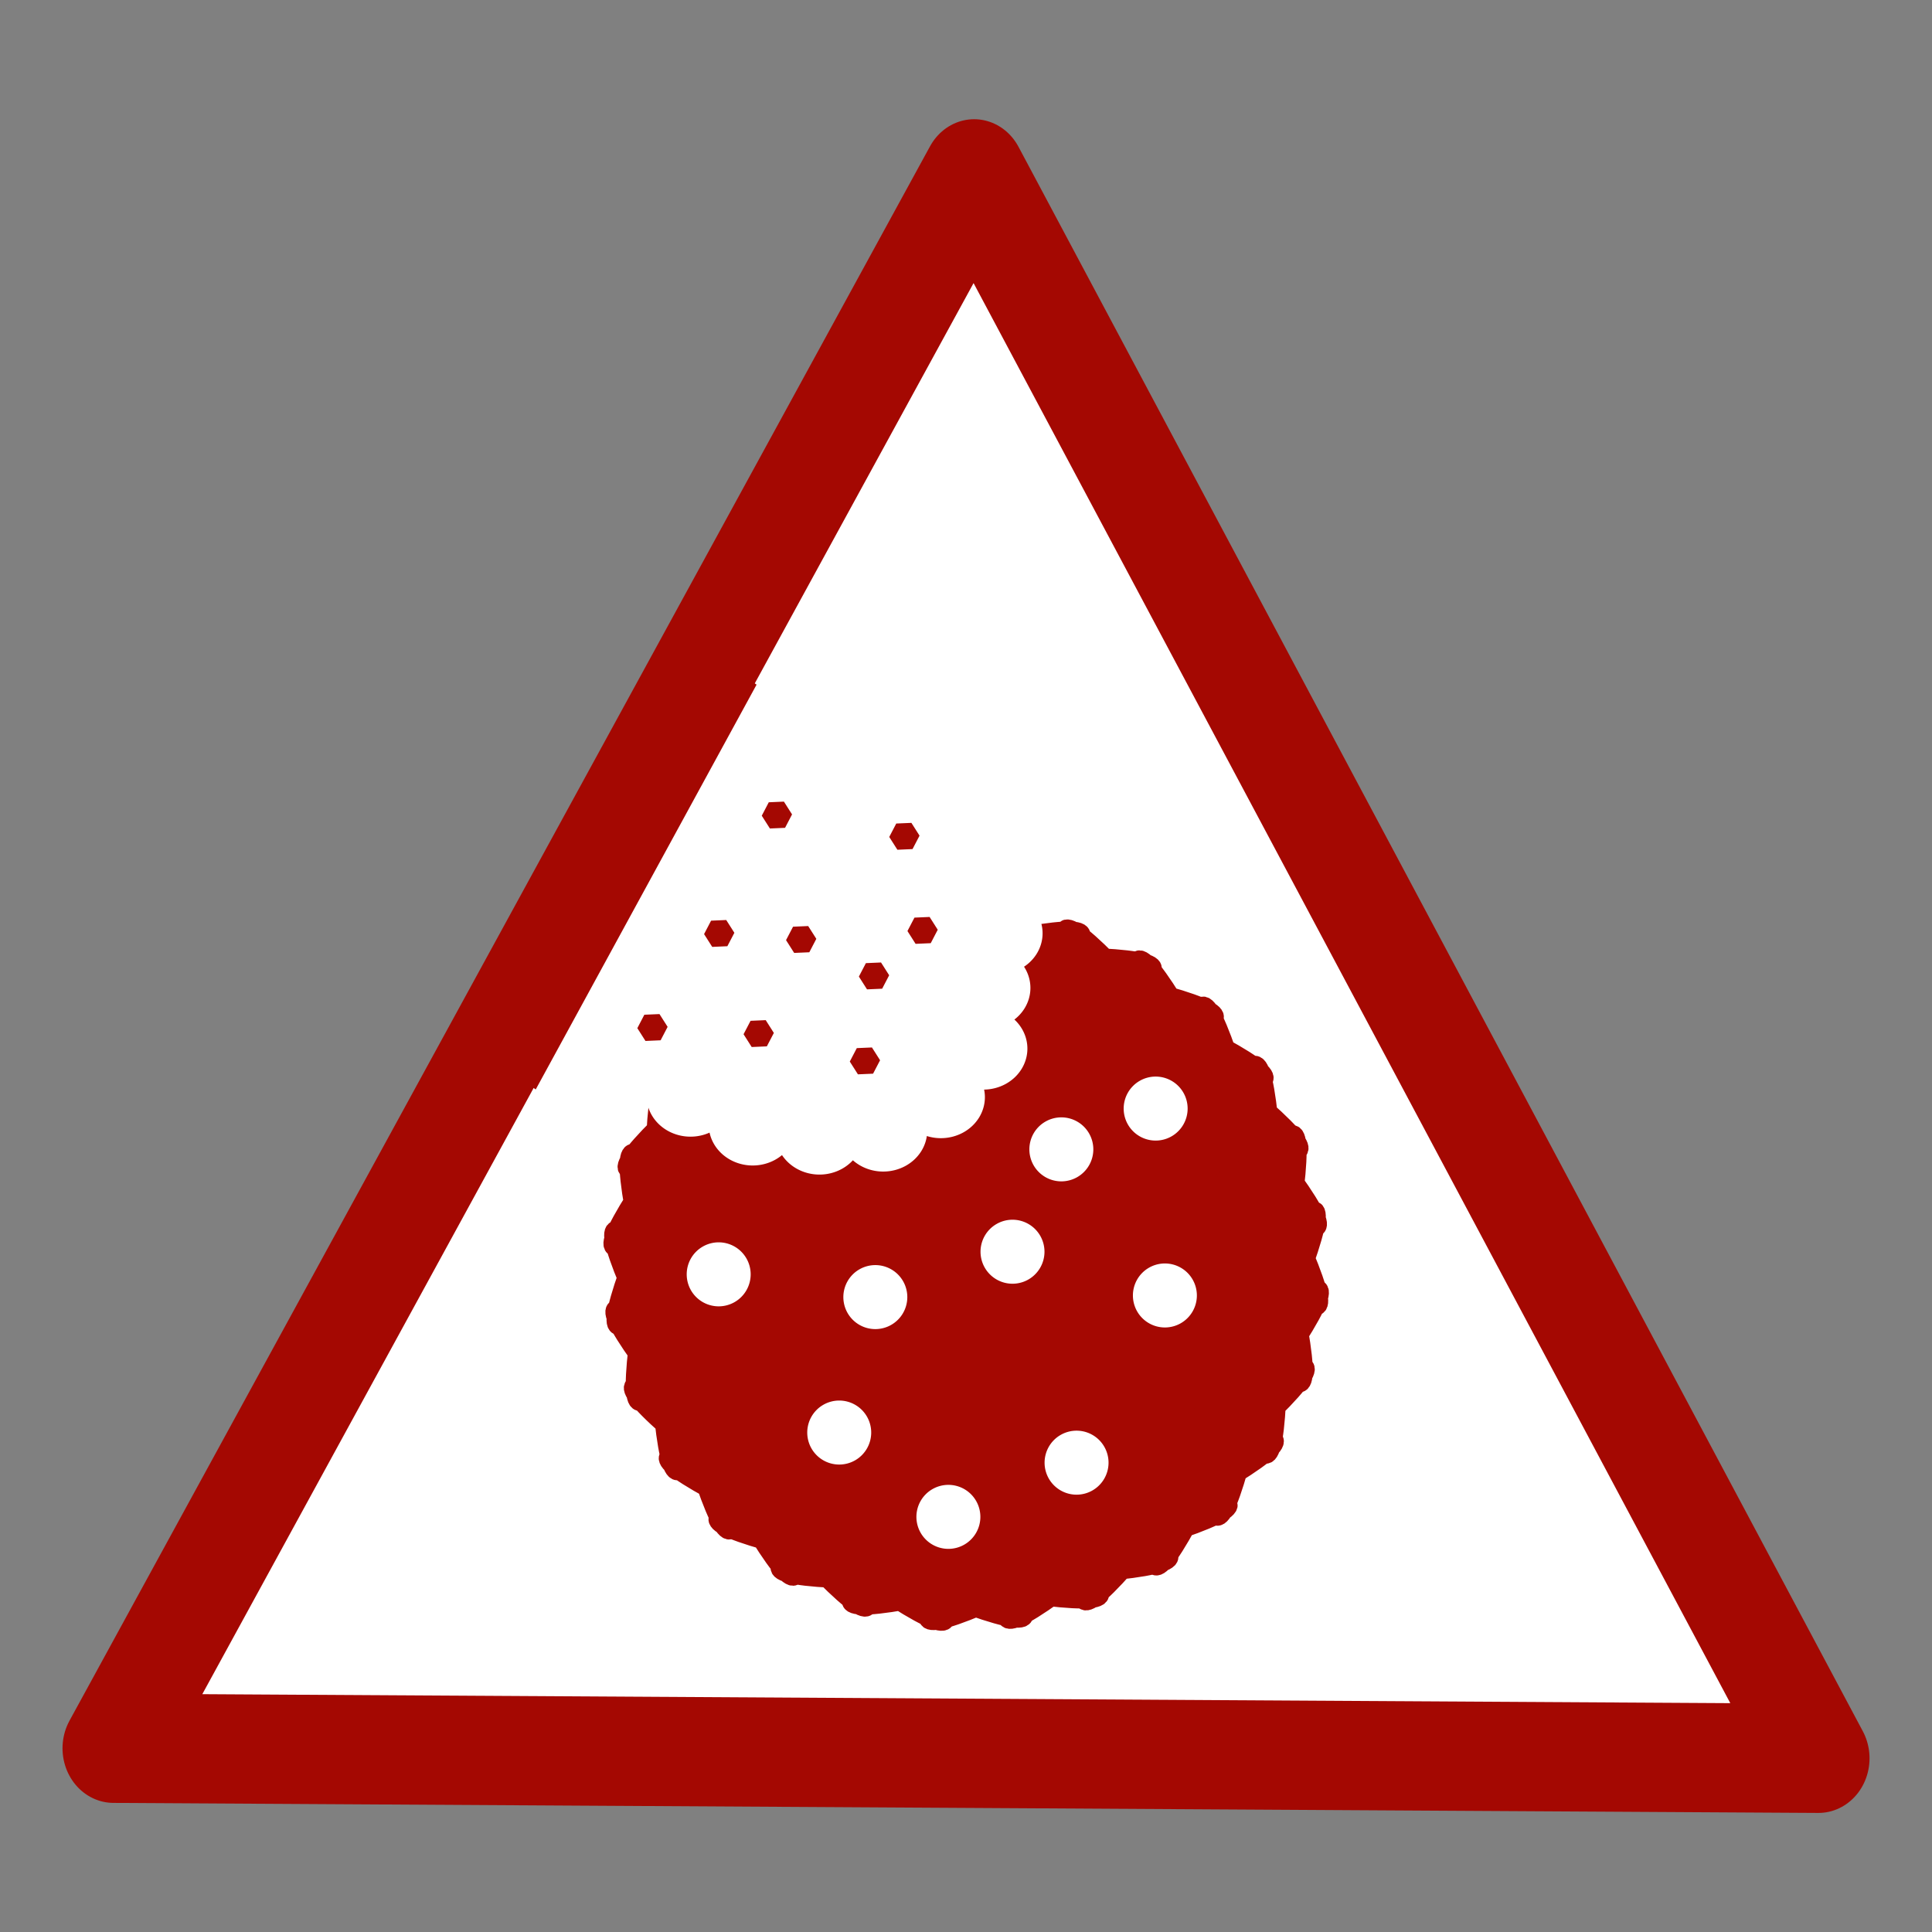 <?xml version="1.0" encoding="UTF-8" standalone="no"?>
<!-- Created with Inkscape (http://www.inkscape.org/) -->

<svg
   xmlns:dc="http://purl.org/dc/elements/1.1/"
   xmlns:cc="http://creativecommons.org/ns#"
   xmlns:rdf="http://www.w3.org/1999/02/22-rdf-syntax-ns#"
   xmlns:svg="http://www.w3.org/2000/svg"
   xmlns="http://www.w3.org/2000/svg"
   xmlns:sodipodi="http://sodipodi.sourceforge.net/DTD/sodipodi-0.dtd"
   xmlns:inkscape="http://www.inkscape.org/namespaces/inkscape"
   width="64px"
   height="64px"
   id="svg4060"
   version="1.1"
   inkscape:version="0.48.2 r9819"
   sodipodi:docname="Triangle.svg">
  <rect width="100%" height="100%" fill="#808080" stroke="none"/>
  <defs
     id="defs4062" />
  <sodipodi:namedview
     id="base"
     pagecolor="#ffffff"
     bordercolor="#666666"
     borderopacity="1.0"
     inkscape:pageopacity="0.0"
     inkscape:pageshadow="2"
     inkscape:zoom="9.9464285"
     inkscape:cx="16.315979"
     inkscape:cy="32"
     inkscape:current-layer="layer1"
     showgrid="true"
     inkscape:document-units="px"
     inkscape:grid-bbox="true"
     inkscape:window-width="1303"
     inkscape:window-height="746"
     inkscape:window-x="55"
     inkscape:window-y="-8"
     inkscape:window-maximized="1" />
  <g
     id="layer1"
     inkscape:label="Layer 1"
     inkscape:groupmode="layer">
    <path
       sodipodi:type="star"
       style="fill:#ffffff;fill-opacity:1;stroke:#a40802;stroke-width:3.999;stroke-miterlimit:4;stroke-opacity:1;stroke-dasharray:none;stroke-linejoin:round;stroke-linecap:round"
       id="path4588"
       sodipodi:sides="3"
       sodipodi:cx="0"
       sodipodi:cy="-0.18181819"
       sodipodi:r1="38.542881"
       sodipodi:r2="19.271441"
       sodipodi:arg1="0.52909312"
       sodipodi:arg2="1.5762907"
       inkscape:flatsided="true"
       inkscape:rounded="0"
       inkscape:randomized="0"
       d="M 33.273,19.273 -33.484,18.906 0.212,-38.724 z"
       inkscape:transform-center-x="0.089614304"
       inkscape:transform-center-y="-8.6393243"
       transform="matrix(0.846,0,0,0.905,32.09,40.804)" />
    <path
       sodipodi:type="star"
       style="fill:#a40802;fill-opacity:1;stroke:#a40802;stroke-width:3;stroke-linecap:round;stroke-linejoin:miter;stroke-miterlimit:4;stroke-opacity:1;stroke-dasharray:none"
       id="path3025"
       sodipodi:sides="28"
       sodipodi:cx="20.152542"
       sodipodi:cy="22.103924"
       sodipodi:r1="50.67852"
       sodipodi:r2="50.359867"
       sodipodi:arg1="0.86935873"
       sodipodi:arg2="0.98155847"
       inkscape:flatsided="true"
       inkscape:rounded="-10"
       inkscape:randomized="0"
       d="M 52.856,60.818 C 139.548,-12.415 -57.393,119.231 43.422,67.125 144.236,15.019 -77.061,99.54 32.82,71.174 142.702,42.807 -91.855,75.967 21.583,72.762 135.022,69.558 -101.032,49.692 10.275,71.811 121.583,93.929 -104.133,22.034 -0.538,68.366 103.057,114.699 -101.001,-5.62 -10.314,62.602 80.374,130.825 -91.795,-31.884 -18.562,54.808 54.671,141.5 -76.974,-55.441 -24.868,45.373 27.238,146.187 -57.284,-75.11 -28.917,34.772 -0.551,144.653 -33.71,-89.904 -30.506,23.535 -27.302,136.973 -7.436,-99.081 -29.554,12.226 -51.673,123.534 20.222,-102.182 -26.11,1.413 -72.442,105.008 47.877,-99.05 -20.346,-8.362 -88.569,82.325 74.141,-89.843 -12.551,-16.61 -99.243,56.623 97.698,-75.023 -3.116,-22.917 -103.931,29.189 117.366,-55.332 7.485,-26.966 -102.397,1.401 132.16,-31.759 18.722,-28.554 c -113.439,3.204 122.616,23.07 11.308,0.952 -111.308,-22.119 114.408,49.776 10.813,3.444 -103.595,-46.332 100.463,73.987 9.776,5.764 -90.688,-68.223 81.481,94.487 8.248,7.795 C -14.366,-97.292 117.279,99.649 65.173,-1.165 13.067,-101.98 97.589,119.318 69.222,9.436 40.856,-100.445 74.015,134.112 70.811,20.673 67.607,-92.766 47.741,143.289 69.859,31.981 91.978,-79.326 20.083,146.389 66.415,42.795 112.747,-60.8 -7.572,143.258 60.651,52.57 128.874,-38.118 -33.836,134.051 52.856,60.818 z"
       transform="matrix(0.203,0,0,0.203,27.915,37.519)" />
    <path
       sodipodi:type="arc"
       style="fill:#ffffff;fill-opacity:1;stroke:none"
       id="path3027"
       sodipodi:cx="9.7227182"
       sodipodi:cy="14.23736"
       sodipodi:rx="1.2374369"
       sodipodi:ry="1.502602"
       d="m 10.96,14.237 a 1.237,1.503 0 1 1 -2.475,0 1.237,1.503 0 1 1 2.475,0 z"
       transform="matrix(0.856,0,0,0.705,19.122,23.424)" />
    <path
       sodipodi:type="arc"
       style="fill:#ffffff;fill-opacity:1;stroke:none"
       id="path3027-1"
       sodipodi:cx="9.7227182"
       sodipodi:cy="14.23736"
       sodipodi:rx="1.2374369"
       sodipodi:ry="1.502602"
       d="m 10.96,14.237 a 1.237,1.503 0 1 1 -2.475,0 1.237,1.503 0 1 1 2.475,0 z"
       transform="matrix(0.856,0,0,0.705,29.96,26.686)" />
    <path
       sodipodi:type="arc"
       style="fill:#ffffff;fill-opacity:1;stroke:none"
       id="path3027-7"
       sodipodi:cx="9.7227182"
       sodipodi:cy="14.23736"
       sodipodi:rx="1.2374369"
       sodipodi:ry="1.502602"
       d="m 10.96,14.237 a 1.237,1.503 0 1 1 -2.475,0 1.237,1.503 0 1 1 2.475,0 z"
       transform="matrix(0.856,0,0,0.705,15.485,32.177)" />
    <path
       sodipodi:type="arc"
       style="fill:#ffffff;fill-opacity:1;stroke:none"
       id="path3027-4"
       sodipodi:cx="9.7227182"
       sodipodi:cy="14.23736"
       sodipodi:rx="1.2374369"
       sodipodi:ry="1.502602"
       d="m 10.96,14.237 a 1.237,1.503 0 1 1 -2.475,0 1.237,1.503 0 1 1 2.475,0 z"
       transform="matrix(0.856,0,0,0.705,27.34,38.416)" />
    <path
       sodipodi:type="arc"
       style="fill:#ffffff;fill-opacity:1;stroke:none"
       id="path3027-0"
       sodipodi:cx="9.7227182"
       sodipodi:cy="14.23736"
       sodipodi:rx="1.2374369"
       sodipodi:ry="1.502602"
       d="m 10.96,14.237 a 1.237,1.503 0 1 1 -2.475,0 1.237,1.503 0 1 1 2.475,0 z"
       transform="matrix(0.856,0,0,0.705,25.218,31.428)" />
    <path
       sodipodi:type="arc"
       style="fill:#ffffff;fill-opacity:1;stroke:none"
       id="path3027-9"
       sodipodi:cx="9.7227182"
       sodipodi:cy="14.23736"
       sodipodi:rx="1.2374369"
       sodipodi:ry="1.502602"
       d="m 10.96,14.237 a 1.237,1.503 0 1 1 -2.475,0 1.237,1.503 0 1 1 2.475,0 z"
       transform="matrix(0.856,0,0,0.705,19.478,37.418)" />
    <path
       sodipodi:type="arc"
       style="fill:#ffffff;fill-opacity:1;stroke:none"
       id="path3027-48"
       sodipodi:cx="9.7227182"
       sodipodi:cy="14.23736"
       sodipodi:rx="1.2374369"
       sodipodi:ry="1.502602"
       d="m 10.96,14.237 a 1.237,1.503 0 1 1 -2.475,0 1.237,1.503 0 1 1 2.475,0 z"
       transform="matrix(0.856,0,0,0.705,26.836,28.037)" />
    <path
       sodipodi:type="arc"
       style="fill:#ffffff;fill-opacity:1;stroke:none"
       id="path3027-8"
       sodipodi:cx="9.7227182"
       sodipodi:cy="14.23736"
       sodipodi:rx="1.2374369"
       sodipodi:ry="1.502602"
       d="m 10.96,14.237 a 1.237,1.503 0 1 1 -2.475,0 1.237,1.503 0 1 1 2.475,0 z"
       transform="matrix(0.856,0,0,0.705,30.266,32.877)" />
    <path
       sodipodi:type="arc"
       style="fill:#ffffff;fill-opacity:1;stroke:none"
       id="path3027-2"
       sodipodi:cx="9.7227182"
       sodipodi:cy="14.23736"
       sodipodi:rx="1.2374369"
       sodipodi:ry="1.502602"
       d="m 10.96,14.237 a 1.237,1.503 0 1 1 -2.475,0 1.237,1.503 0 1 1 2.475,0 z"
       transform="matrix(0.856,0,0,0.705,20.674,32.931)" />
    <path
       sodipodi:type="arc"
       style="fill:#ffffff;fill-opacity:1;stroke:none"
       id="path3027-45"
       sodipodi:cx="9.7227182"
       sodipodi:cy="14.23736"
       sodipodi:rx="1.2374369"
       sodipodi:ry="1.502602"
       d="m 10.96,14.237 a 1.237,1.503 0 1 1 -2.475,0 1.237,1.503 0 1 1 2.475,0 z"
       transform="matrix(0.856,0,0,0.705,23.094,40.211)" />
    <path
       sodipodi:type="star"
       style="fill:#ffffff;fill-opacity:1;stroke:none"
       id="path4528"
       sodipodi:sides="28"
       sodipodi:cx="25.737883"
       sodipodi:cy="25.996408"
       sodipodi:r1="6.3275452"
       sodipodi:r2="6.2877588"
       sodipodi:arg1="0.77416268"
       sodipodi:arg2="0.88636242"
       inkscape:flatsided="true"
       inkscape:rounded="-0.61"
       inkscape:randomized="0"
       d="m 30.262,30.42 c 0.604,-0.618 -1.824,1.364 -1.098,0.896 0.727,-0.468 -2.082,0.924 -1.27,0.629 0.813,-0.295 -2.236,0.437 -1.378,0.331 0.858,-0.106 -2.277,-0.071 -1.417,0.016 0.86,0.087 -2.204,-0.576 -1.385,-0.3 0.819,0.276 -2.02,-1.052 -1.283,-0.6 0.737,0.452 -1.736,-1.475 -1.118,-0.871 0.618,0.604 -1.364,-1.824 -0.896,-1.098 0.468,0.727 -0.924,-2.082 -0.629,-1.27 0.295,0.813 -0.437,-2.236 -0.331,-1.378 0.106,0.858 0.071,-2.277 -0.016,-1.417 -0.087,0.86 0.576,-2.204 0.3,-1.385 -0.276,0.819 1.052,-2.02 0.6,-1.283 -0.452,0.737 1.475,-1.736 0.871,-1.118 -0.604,0.618 1.824,-1.364 1.098,-0.896 -0.727,0.468 2.082,-0.924 1.27,-0.629 -0.813,0.295 2.236,-0.437 1.378,-0.331 -0.858,0.106 2.277,0.071 1.417,-0.016 -0.86,-0.087 2.204,0.576 1.385,0.3 -0.819,-0.276 2.02,1.052 1.283,0.6 -0.737,-0.452 1.736,1.475 1.118,0.871 -0.618,-0.604 1.364,1.824 0.896,1.098 -0.468,-0.727 0.924,2.082 0.629,1.27 -0.295,-0.813 0.437,2.236 0.331,1.378 -0.106,-0.858 -0.071,2.277 0.016,1.417 0.087,-0.86 -0.576,2.204 -0.3,1.385 0.276,-0.819 -1.052,2.02 -0.6,1.283 0.452,-0.737 -1.475,1.736 -0.871,1.118 z"
       transform="translate(0.905,5.831)" />
    <rect
       style="fill:#a40802;fill-opacity:1;stroke:#ffffff;stroke-width:3.248;stroke-linecap:round;stroke-linejoin:miter;stroke-miterlimit:4;stroke-opacity:0;stroke-dasharray:none"
       id="rect5038"
       width="3.497"
       height="15.273"
       x="29.537"
       y="4.573"
       transform="matrix(0.825,0.565,-0.479,0.878,0,0)" />
    <path
       sodipodi:type="star"
       style="fill:#a40802;fill-opacity:1;stroke:none"
       id="path5040"
       sodipodi:sides="6"
       sodipodi:cx="24.229803"
       sodipodi:cy="30.520645"
       sodipodi:r1="1.310863"
       sodipodi:r2="1.3026205"
       sodipodi:arg1="1.0040671"
       sodipodi:arg2="1.5276659"
       inkscape:flatsided="true"
       inkscape:rounded="0"
       inkscape:randomized="0"
       d="m 24.934,31.627 -1.31,0.057 -0.704,-1.106 0.606,-1.162 1.31,-0.057 0.704,1.106 z"
       transform="matrix(0.383,0,0,0.383,14.545,19.232)" />
    <path
       sodipodi:type="star"
       style="fill:#a40802;fill-opacity:1;stroke:none"
       id="path5040-5"
       sodipodi:sides="6"
       sodipodi:cx="24.229803"
       sodipodi:cy="30.520645"
       sodipodi:r1="1.310863"
       sodipodi:r2="1.3026205"
       sodipodi:arg1="1.0040671"
       sodipodi:arg2="1.5276659"
       inkscape:flatsided="true"
       inkscape:rounded="0"
       inkscape:randomized="0"
       d="m 24.934,31.627 -1.31,0.057 -0.704,-1.106 0.606,-1.162 1.31,-0.057 0.704,1.106 z"
       transform="matrix(0.383,0,0,0.383,19.372,23.454)" />
    <path
       sodipodi:type="star"
       style="fill:#a40802;fill-opacity:1;stroke:none"
       id="path5040-1"
       sodipodi:sides="6"
       sodipodi:cx="24.229803"
       sodipodi:cy="30.520645"
       sodipodi:r1="1.310863"
       sodipodi:r2="1.3026205"
       sodipodi:arg1="1.0040671"
       sodipodi:arg2="1.5276659"
       inkscape:flatsided="true"
       inkscape:rounded="0"
       inkscape:randomized="0"
       d="m 24.934,31.627 -1.31,0.057 -0.704,-1.106 0.606,-1.162 1.31,-0.057 0.704,1.106 z"
       transform="matrix(0.383,0,0,0.383,21.282,19.131)" />
    <path
       sodipodi:type="star"
       style="fill:#a40802;fill-opacity:1;stroke:none"
       id="path5040-7"
       sodipodi:sides="6"
       sodipodi:cx="24.229803"
       sodipodi:cy="30.520645"
       sodipodi:r1="1.310863"
       sodipodi:r2="1.3026205"
       sodipodi:arg1="1.0040671"
       sodipodi:arg2="1.5276659"
       inkscape:flatsided="true"
       inkscape:rounded="0"
       inkscape:randomized="0"
       d="m 24.934,31.627 -1.31,0.057 -0.704,-1.106 0.606,-1.162 1.31,-0.057 0.704,1.106 z"
       transform="matrix(0.383,0,0,0.383,15.853,22.549)" />
    <path
       sodipodi:type="star"
       style="fill:#a40802;fill-opacity:1;stroke:none"
       id="path5040-11"
       sodipodi:sides="6"
       sodipodi:cx="24.229803"
       sodipodi:cy="30.520645"
       sodipodi:r1="1.310863"
       sodipodi:r2="1.3026205"
       sodipodi:arg1="1.0040671"
       sodipodi:arg2="1.5276659"
       inkscape:flatsided="true"
       inkscape:rounded="0"
       inkscape:randomized="0"
       d="m 24.934,31.627 -1.31,0.057 -0.704,-1.106 0.606,-1.162 1.31,-0.057 0.704,1.106 z"
       transform="matrix(0.383,0,0,0.383,19.673,20.639)" />
    <path
       sodipodi:type="star"
       style="fill:#a40802;fill-opacity:1;stroke:none"
       id="path5040-11-5"
       sodipodi:sides="6"
       sodipodi:cx="24.229803"
       sodipodi:cy="30.520645"
       sodipodi:r1="1.310863"
       sodipodi:r2="1.3026205"
       sodipodi:arg1="1.0040671"
       sodipodi:arg2="1.5276659"
       inkscape:flatsided="true"
       inkscape:rounded="0"
       inkscape:randomized="0"
       d="m 24.934,31.627 -1.31,0.057 -0.704,-1.106 0.606,-1.162 1.31,-0.057 0.704,1.106 z"
       transform="matrix(0.383,0,0,0.383,17.26,19.432)" />
    <path
       sodipodi:type="star"
       style="fill:#a40802;fill-opacity:1;stroke:none"
       id="path5040-11-2"
       sodipodi:sides="6"
       sodipodi:cx="24.229803"
       sodipodi:cy="30.520645"
       sodipodi:r1="1.310863"
       sodipodi:r2="1.3026205"
       sodipodi:arg1="1.0040671"
       sodipodi:arg2="1.5276659"
       inkscape:flatsided="true"
       inkscape:rounded="0"
       inkscape:randomized="0"
       d="m 24.934,31.627 -1.31,0.057 -0.704,-1.106 0.606,-1.162 1.31,-0.057 0.704,1.106 z"
       transform="matrix(0.383,0,0,0.383,20.679,16.014)" />
    <path
       sodipodi:type="star"
       style="fill:#a40802;fill-opacity:1;stroke:none"
       id="path5040-11-7"
       sodipodi:sides="6"
       sodipodi:cx="24.229803"
       sodipodi:cy="30.520645"
       sodipodi:r1="1.310863"
       sodipodi:r2="1.3026205"
       sodipodi:arg1="1.0040671"
       sodipodi:arg2="1.5276659"
       inkscape:flatsided="true"
       inkscape:rounded="0"
       inkscape:randomized="0"
       d="m 24.934,31.627 -1.31,0.057 -0.704,-1.106 0.606,-1.162 1.31,-0.057 0.704,1.106 z"
       transform="matrix(0.383,0,0,0.383,16.456,15.31)" />
    <path
       sodipodi:type="star"
       style="fill:#a40802;fill-opacity:1;stroke:none"
       id="path5040-11-6"
       sodipodi:sides="6"
       sodipodi:cx="24.229803"
       sodipodi:cy="30.520645"
       sodipodi:r1="1.310863"
       sodipodi:r2="1.3026205"
       sodipodi:arg1="1.0040671"
       sodipodi:arg2="1.5276659"
       inkscape:flatsided="true"
       inkscape:rounded="0"
       inkscape:randomized="0"
       d="m 24.934,31.627 -1.31,0.057 -0.704,-1.106 0.606,-1.162 1.31,-0.057 0.704,1.106 z"
       transform="matrix(0.383,0,0,0.383,12.334,22.348)" />
    <path
       sodipodi:type="arc"
       style="fill:#ffffff;fill-opacity:1;stroke:none"
       id="path5120"
       sodipodi:cx="23.073608"
       sodipodi:cy="36.603233"
       sodipodi:rx="0.35188511"
       sodipodi:ry="0.35188511"
       d="m 23.425,36.603 a 0.352,0.352 0 1 1 -0.704,0 0.352,0.352 0 1 1 0.704,0 z"
       transform="matrix(4.143,0,0,3.857,-72.718,-104.882)" />
    <path
       sodipodi:type="arc"
       style="fill:#ffffff;fill-opacity:1;stroke:none"
       id="path5120-1"
       sodipodi:cx="23.073608"
       sodipodi:cy="36.603233"
       sodipodi:rx="0.35188511"
       sodipodi:ry="0.35188511"
       d="m 23.425,36.603 a 0.352,0.352 0 1 1 -0.704,0 0.352,0.352 0 1 1 0.704,0 z"
       transform="matrix(4.143,0,0,3.857,-70.657,-103.927)" />
    <path
       sodipodi:type="arc"
       style="fill:#ffffff;fill-opacity:1;stroke:none"
       id="path5120-4"
       sodipodi:cx="23.073608"
       sodipodi:cy="36.603233"
       sodipodi:rx="0.35188511"
       sodipodi:ry="0.35188511"
       d="m 23.425,36.603 a 0.352,0.352 0 1 1 -0.704,0 0.352,0.352 0 1 1 0.704,0 z"
       transform="matrix(4.143,0,0,3.857,-68.445,-103.626)" />
    <path
       sodipodi:type="arc"
       style="fill:#ffffff;fill-opacity:1;stroke:none"
       id="path5120-2"
       sodipodi:cx="23.073608"
       sodipodi:cy="36.603233"
       sodipodi:rx="0.35188511"
       sodipodi:ry="0.35188511"
       d="m 23.425,36.603 a 0.352,0.352 0 1 1 -0.704,0 0.352,0.352 0 1 1 0.704,0 z"
       transform="matrix(4.143,0,0,3.857,-66.334,-103.726)" />
    <path
       sodipodi:type="arc"
       style="fill:#ffffff;fill-opacity:1;stroke:none"
       id="path5120-3"
       sodipodi:cx="23.073608"
       sodipodi:cy="36.603233"
       sodipodi:rx="0.35188511"
       sodipodi:ry="0.35188511"
       d="m 23.425,36.603 a 0.352,0.352 0 1 1 -0.704,0 0.352,0.352 0 1 1 0.704,0 z"
       transform="matrix(4.143,0,0,3.857,-64.424,-104.832)" />
    <path
       sodipodi:type="arc"
       style="fill:#ffffff;fill-opacity:1;stroke:none"
       id="path5120-22"
       sodipodi:cx="23.073608"
       sodipodi:cy="36.603233"
       sodipodi:rx="0.35188511"
       sodipodi:ry="0.35188511"
       d="m 23.425,36.603 a 0.352,0.352 0 1 1 -0.704,0 0.352,0.352 0 1 1 0.704,0 z"
       transform="matrix(4.143,0,0,3.857,-63.016,-106.441)" />
    <path
       sodipodi:type="arc"
       style="fill:#ffffff;fill-opacity:1;stroke:none"
       id="path5120-16"
       sodipodi:cx="23.073608"
       sodipodi:cy="36.603233"
       sodipodi:rx="0.35188511"
       sodipodi:ry="0.35188511"
       d="m 23.425,36.603 a 0.352,0.352 0 1 1 -0.704,0 0.352,0.352 0 1 1 0.704,0 z"
       transform="matrix(4.143,0,0,3.857,-62.916,-108.451)" />
    <path
       sodipodi:type="arc"
       style="fill:#ffffff;fill-opacity:1;stroke:none"
       id="path5120-8"
       sodipodi:cx="23.073608"
       sodipodi:cy="36.603233"
       sodipodi:rx="0.35188511"
       sodipodi:ry="0.35188511"
       d="m 23.425,36.603 a 0.352,0.352 0 1 1 -0.704,0 0.352,0.352 0 1 1 0.704,0 z"
       transform="matrix(4.143,0,0,3.857,-62.513,-110.261)" />
  </g>
</svg>
